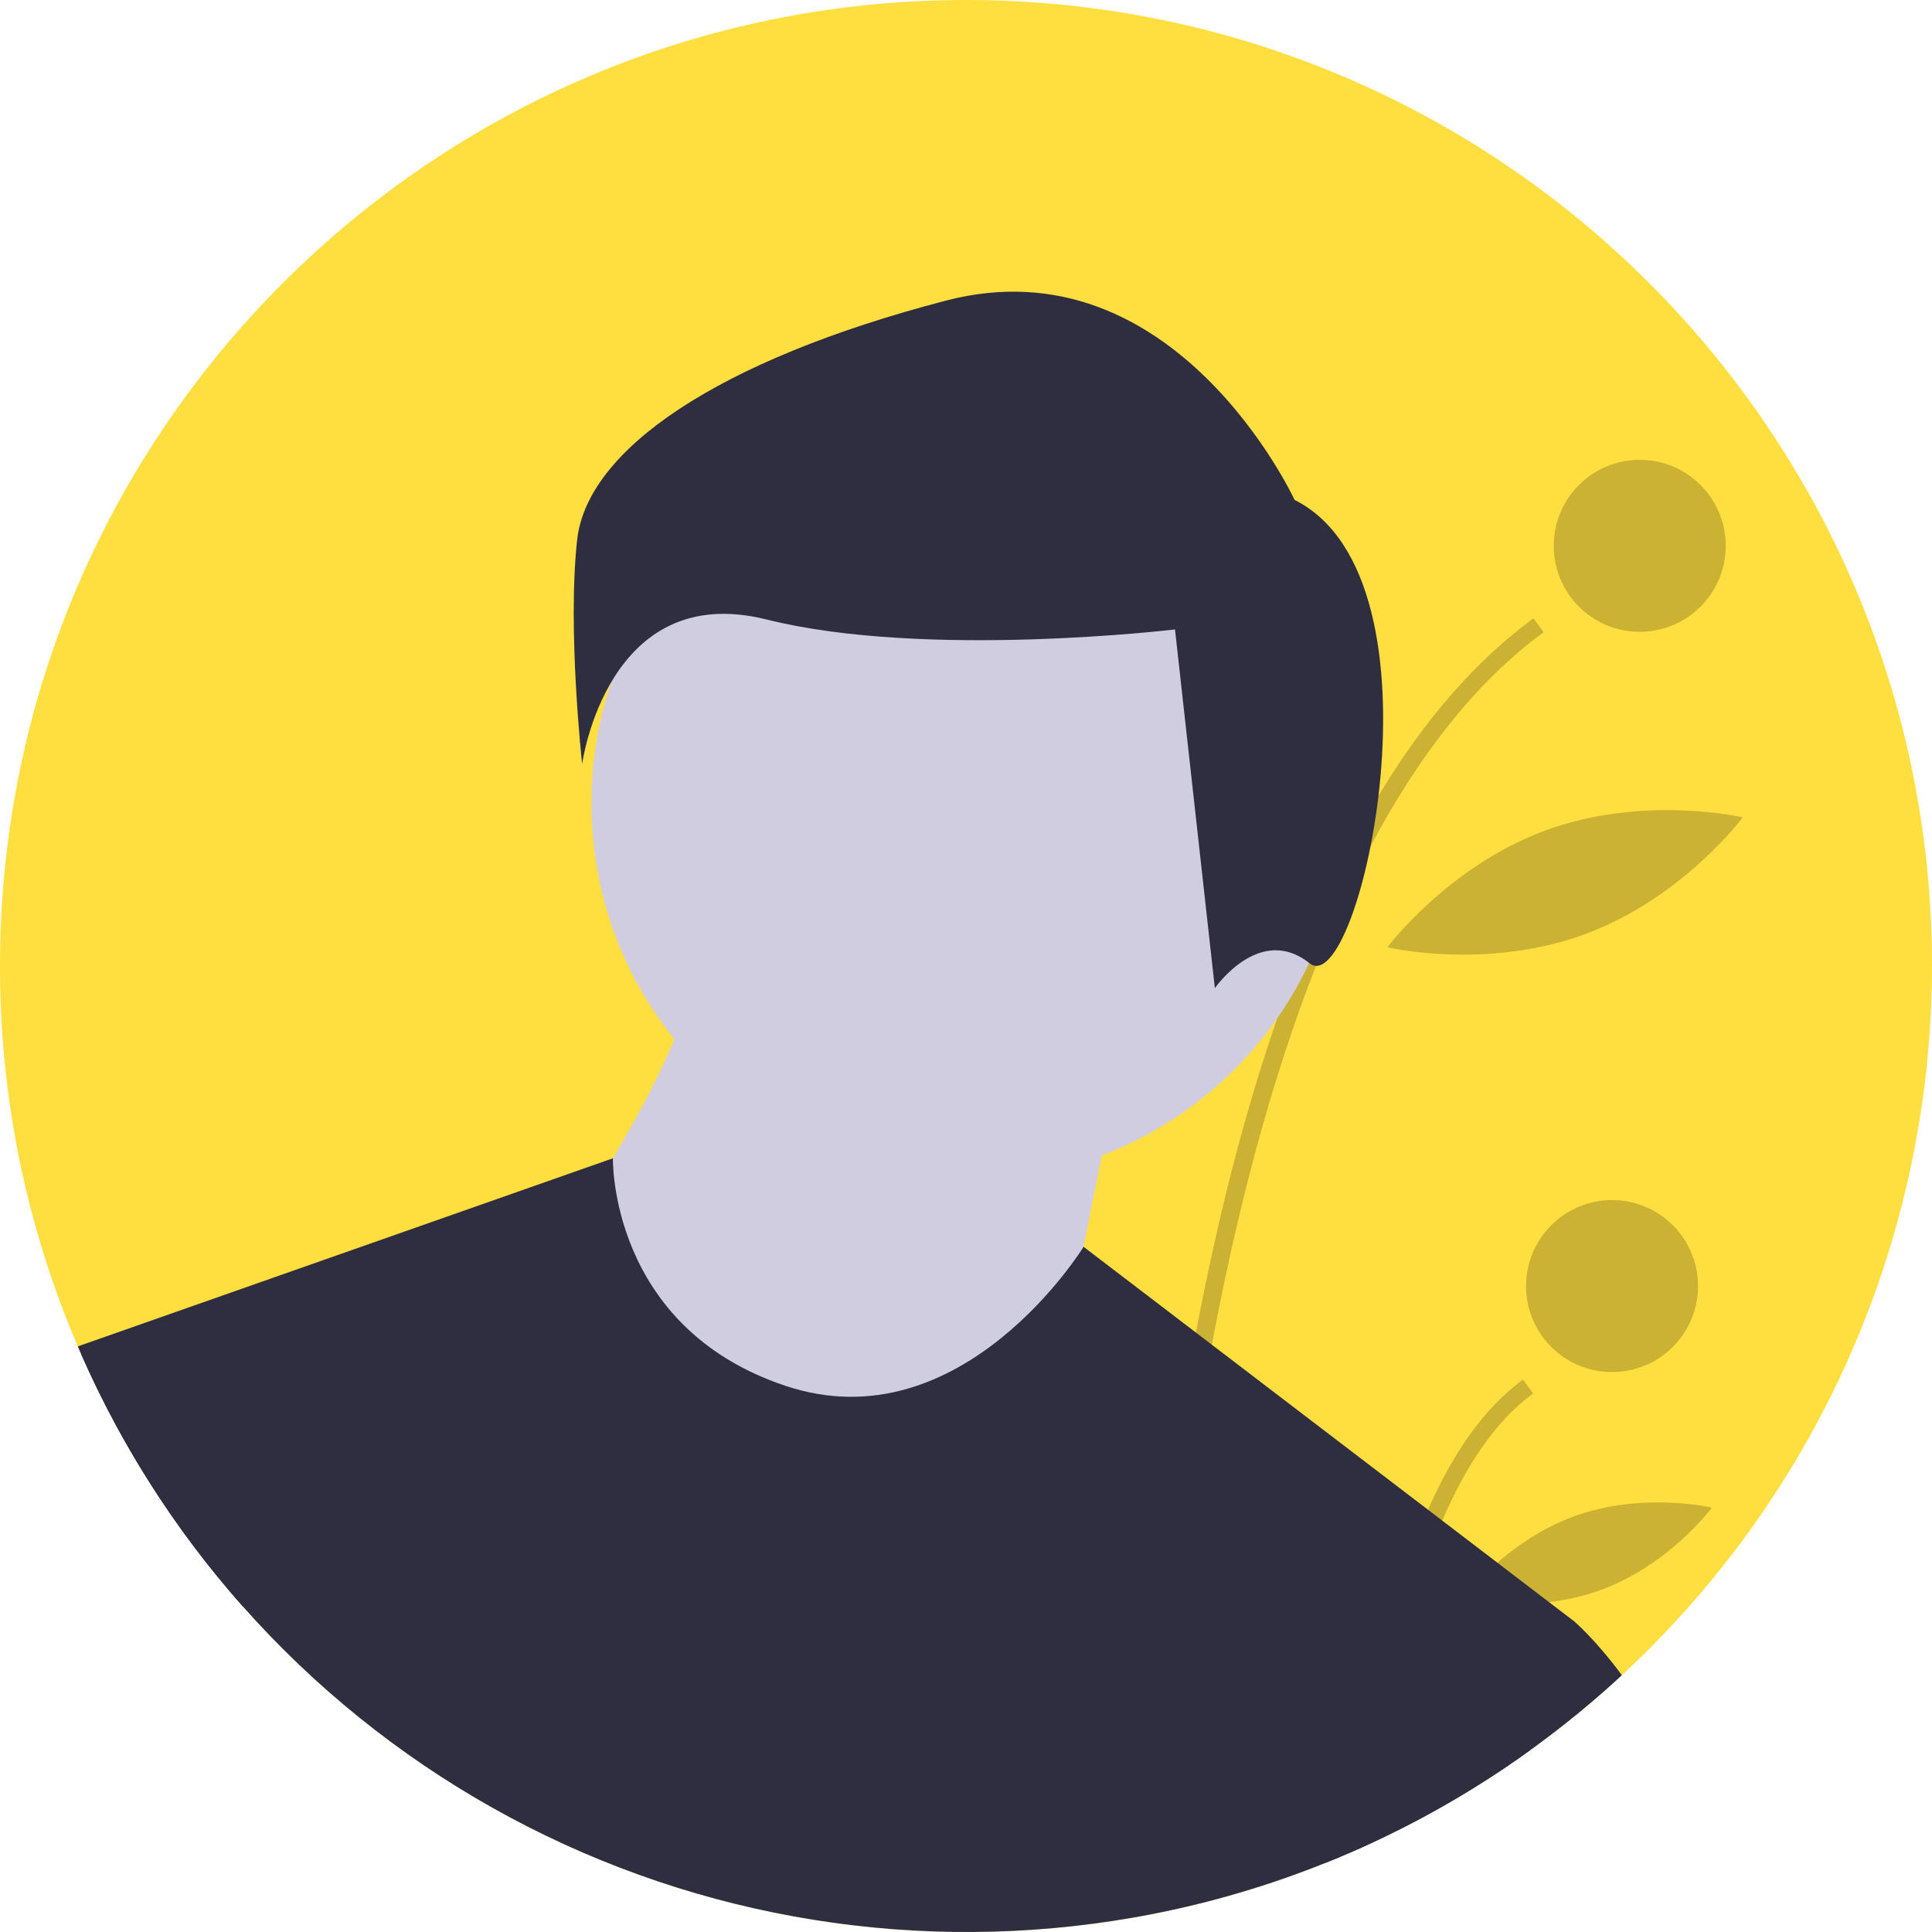 <svg width="676" height="676" viewBox="0 0 676 676" fill="none" xmlns="http://www.w3.org/2000/svg">
<g clip-path="url(#clip0_2:27)">
<path d="M0 338C-0.06 383.755 9.201 429.042 27.22 471.1L28.34 473.68C58.819 543.019 111.67 600.135 178.44 635.894C245.209 671.653 322.042 683.989 396.65 670.93C398.68 670.57 400.707 670.197 402.73 669.81C423.637 665.757 444.109 659.72 463.87 651.78C467.08 650.49 470.267 649.153 473.43 647.77C475.59 646.83 477.75 645.86 479.89 644.86C538.431 617.728 587.995 574.426 622.741 520.058C657.487 465.69 675.966 402.522 676 338C676 151.33 524.67 0 338 0C151.33 0 0 151.33 0 338Z" fill="#FFDE40"/>
<path opacity="0.2" d="M396.65 670.93C398.68 670.57 400.707 670.197 402.73 669.81C404.05 631.5 408.58 552.87 424.03 470.52C432.48 425.45 444.21 379.25 460.48 337.95C466.054 323.66 472.421 309.691 479.55 296.11C495.99 265.06 515.93 238.92 540.11 221.21L536.55 216.35C516.44 231.09 498.367 251.783 482.33 278.43C477.52 286.41 472.9 294.923 468.47 303.97C463.72 313.65 459.19 323.927 454.88 334.8C452.13 341.72 449.473 348.88 446.91 356.28C435.75 388.41 426.263 425.07 418.45 466.26C416.72 475.36 415.073 484.683 413.51 494.23C401.4 568.2 397.75 636.59 396.65 670.93Z" fill="black"/>
<path opacity="0.2" d="M473.43 647.77C475.59 646.83 477.75 645.86 479.89 644.86C481.98 622.16 485.82 594 492.84 567.27C495.915 555.265 499.862 543.5 504.65 532.07C512.66 513.32 523.03 497.38 536.44 487.55L532.88 482.7C518.84 492.98 508.01 509.23 499.64 528.24C490.21 549.66 483.92 574.59 479.73 598.41C476.62 616.1 474.66 633.19 473.43 647.77Z" fill="black"/>
<path opacity="0.2" d="M573.738 221.07C557.121 221.07 543.65 207.599 543.65 190.982C543.65 174.364 557.121 160.893 573.738 160.893C590.356 160.893 603.827 174.364 603.827 190.982C603.827 207.599 590.356 221.07 573.738 221.07Z" fill="black"/>
<path opacity="0.2" d="M564.049 480.079C547.431 480.079 533.96 466.608 533.96 449.991C533.96 433.373 547.431 419.902 564.049 419.902C580.666 419.902 594.137 433.373 594.137 449.991C594.137 466.608 580.666 480.079 564.049 480.079Z" fill="black"/>
<path opacity="0.2" d="M454.286 241.521C460.666 277.519 446.581 310.114 446.581 310.114C446.581 310.114 422.151 284.345 415.771 248.348C409.39 212.351 423.475 179.756 423.475 179.756C423.475 179.756 447.905 205.524 454.286 241.521Z" fill="black"/>
<path opacity="0.2" d="M554.282 326.971C519.947 339.526 485.446 331.469 485.446 331.469C485.446 331.469 506.612 303.056 540.947 290.501C575.282 277.946 609.783 286.003 609.783 286.003C609.783 286.003 588.617 314.416 554.282 326.971Z" fill="black"/>
<path opacity="0.2" d="M560.105 556.333C536.039 565.133 511.822 559.392 511.822 559.392C511.822 559.392 526.623 539.384 550.689 530.584C574.755 521.784 598.972 527.524 598.972 527.524C598.972 527.524 584.171 547.533 560.105 556.333Z" fill="black"/>
<path d="M338.694 412.849C265.919 412.849 206.924 353.853 206.924 281.079C206.924 208.304 265.919 149.309 338.694 149.309C411.469 149.309 470.464 208.304 470.464 281.079C470.464 353.853 411.469 412.849 338.694 412.849Z" fill="#D0CDE1"/>
<path d="M390.167 381.965C390.167 381.965 373.695 460.204 373.695 468.439C373.695 476.675 295.457 513.735 295.457 513.735L225.454 501.382L200.747 427.261C200.747 427.261 241.925 365.494 241.925 340.787L390.167 381.965Z" fill="#D0CDE1"/>
<path d="M27.22 471.1L28.34 473.68C58.819 543.019 111.67 600.135 178.44 635.894C245.209 671.653 322.042 683.989 396.65 670.93C398.68 670.57 400.707 670.197 402.73 669.81C423.637 665.757 444.109 659.72 463.87 651.78C467.08 650.49 470.267 649.153 473.43 647.77C475.59 646.83 477.75 645.86 479.89 644.86C499.287 635.874 517.787 625.065 535.14 612.58L550.76 567.27L541.98 560.57L523.92 546.78L504.65 532.07L499.64 528.24L424.03 470.52L418.45 466.26L379.15 436.26L379.14 436.25C379.14 436.25 336.64 505.5 274.87 484.91C213.1 464.32 214.45 405.28 214.45 405.28L27.22 471.1Z" fill="#2F2E41"/>
<path d="M452.965 174.916C452.965 174.916 411.128 84.27 330.941 105.188C250.755 126.107 205.432 157.484 201.945 188.862C198.459 220.239 203.689 267.305 203.689 267.305C203.689 267.305 212.405 202.807 268.187 216.753C323.969 230.698 411.128 220.239 411.128 220.239L425.074 345.749C425.074 345.749 440.762 323.087 458.194 337.033C475.626 350.978 508.747 202.807 452.965 174.916Z" fill="#2F2E41"/>
<path d="M463.87 651.78C467.08 650.49 470.267 649.153 473.43 647.77C475.59 646.83 477.75 645.86 479.89 644.86C511.971 629.984 541.525 610.177 567.48 586.16C558.29 573.64 550.76 567.27 550.76 567.27H488.99L479.73 598.41L463.87 651.78Z" fill="#2F2E41"/>
<path d="M81.33 464.32L28.34 473.68C42.521 505.985 61.673 535.87 85.1 562.25L81.33 464.32Z" fill="#2F2E41"/>
</g>
<defs>
<clipPath id="clip0_2:27">
<rect width="676" height="676" fill="white" transform="matrix(-1 0 0 1 676 0)"/>
</clipPath>
</defs>
</svg>
